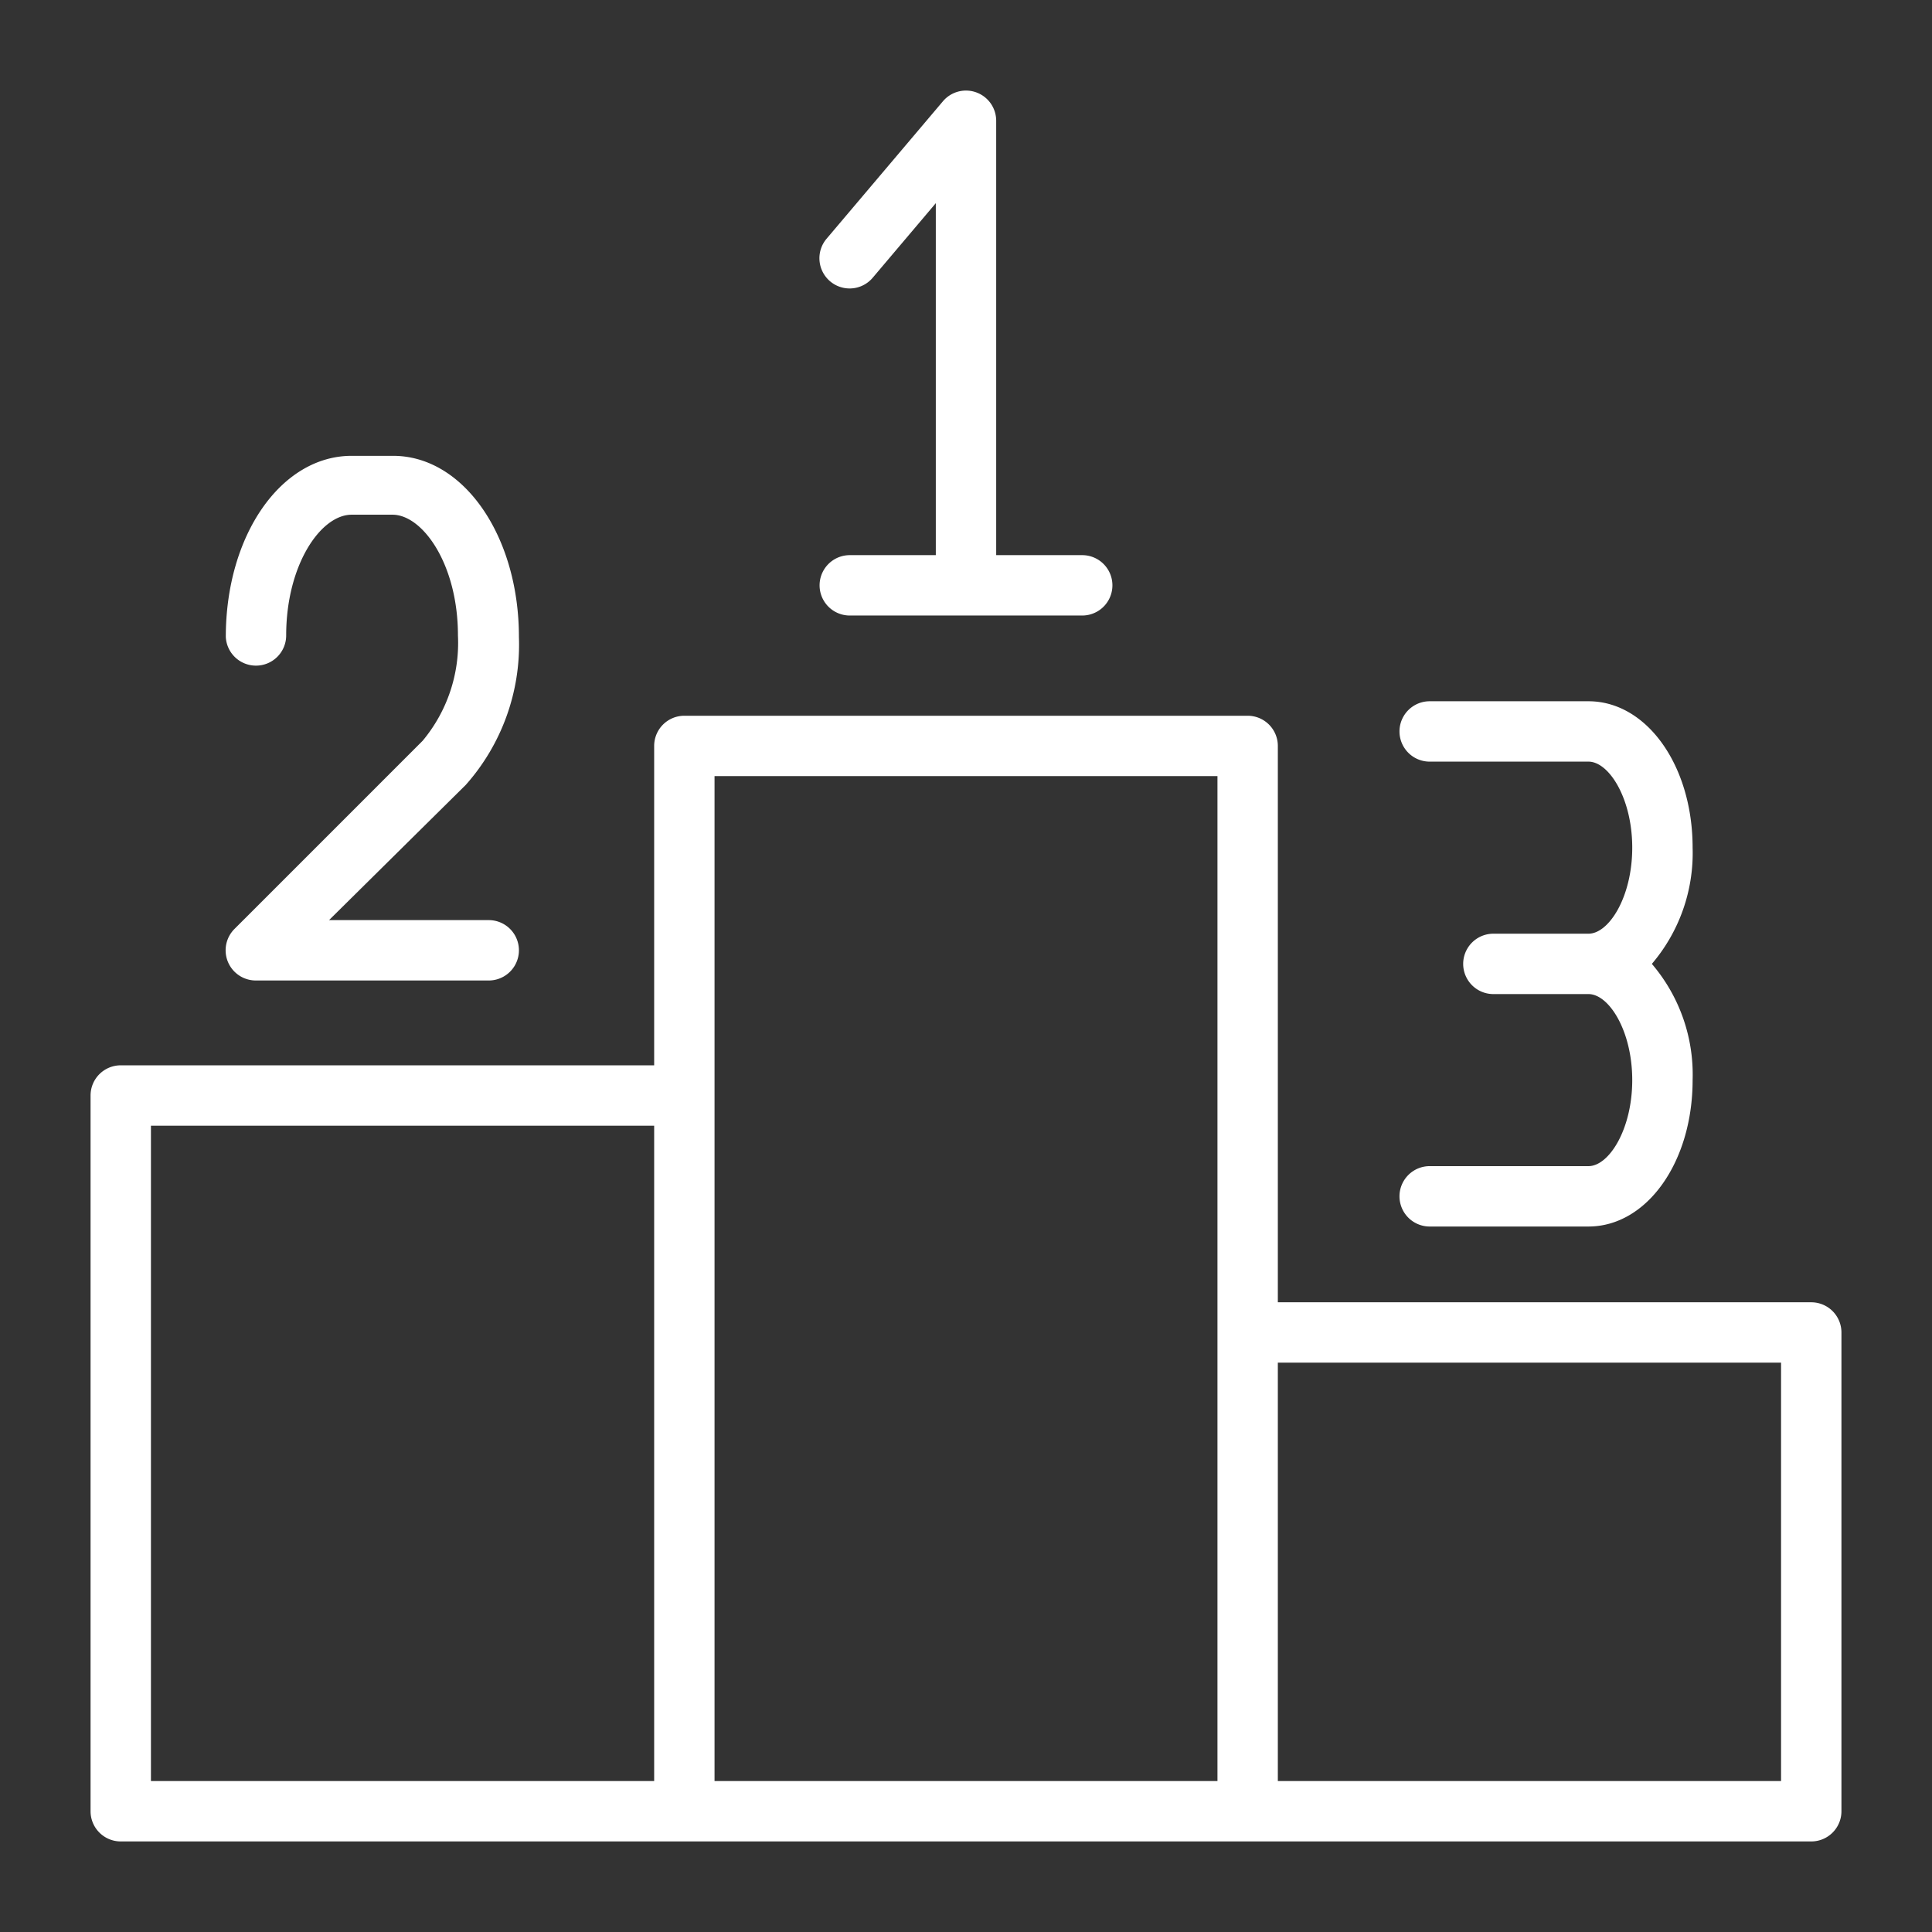 <?xml version="1.0" encoding="UTF-8" standalone="no"?> <svg fill="white" stroke-width="3" xmlns="http://www.w3.org/2000/svg" viewBox="0 0 64 64"><rect x="0" y="0" width="64" height="64" fill="#333333" stroke="none"/><g id="Layer_27" data-name="Layer 27"><path d="M60,43.14H42.33V24.71a1,1,0,0,0-1-1H22.67a1,1,0,0,0-1,1V35.29H4a1,1,0,0,0-1,1V60a1,1,0,0,0,1,1H60a1,1,0,0,0,1-1V44.14A1,1,0,0,0,60,43.14ZM5,37.29H21.67V59H5ZM23.67,25.71H40.33V59H23.67ZM59,59H42.33V45.14H59Z"/><path d="M28.15,18.39a1,1,0,0,0,0,2h7.7a1,1,0,0,0,0-2H33V4a1,1,0,0,0-.66-.94,1,1,0,0,0-1.1.29L27.38,7.91A1,1,0,0,0,28.91,9.2L31,6.73V18.39Z"/><path d="M8.48,22.05a1,1,0,0,0,1-1c0-2.33,1.14-4,2.17-4H13c1,0,2.17,1.64,2.17,4A5.06,5.06,0,0,1,14,24.54L7.77,30.77a1,1,0,0,0,.71,1.71h7.71a1,1,0,1,0,0-2H10.9L15.43,26a7,7,0,0,0,1.76-4.9c0-3.34-1.83-6-4.17-6H11.65c-2.34,0-4.17,2.63-4.17,6A1,1,0,0,0,8.48,22.05Z"/><path d="M52.62,38.63H47.36a1,1,0,0,0,0,2h5.26c1.93,0,3.45-2.13,3.45-4.85a5.64,5.64,0,0,0-1.35-3.85,5.66,5.66,0,0,0,1.35-3.85c0-2.72-1.52-4.85-3.45-4.85H47.36a1,1,0,0,0,0,2h5.26c.68,0,1.45,1.22,1.45,2.85s-.77,2.85-1.45,2.85H49.47a1,1,0,0,0,0,2h3.15c.68,0,1.45,1.22,1.45,2.85S53.3,38.63,52.62,38.63Z"/></g></svg>